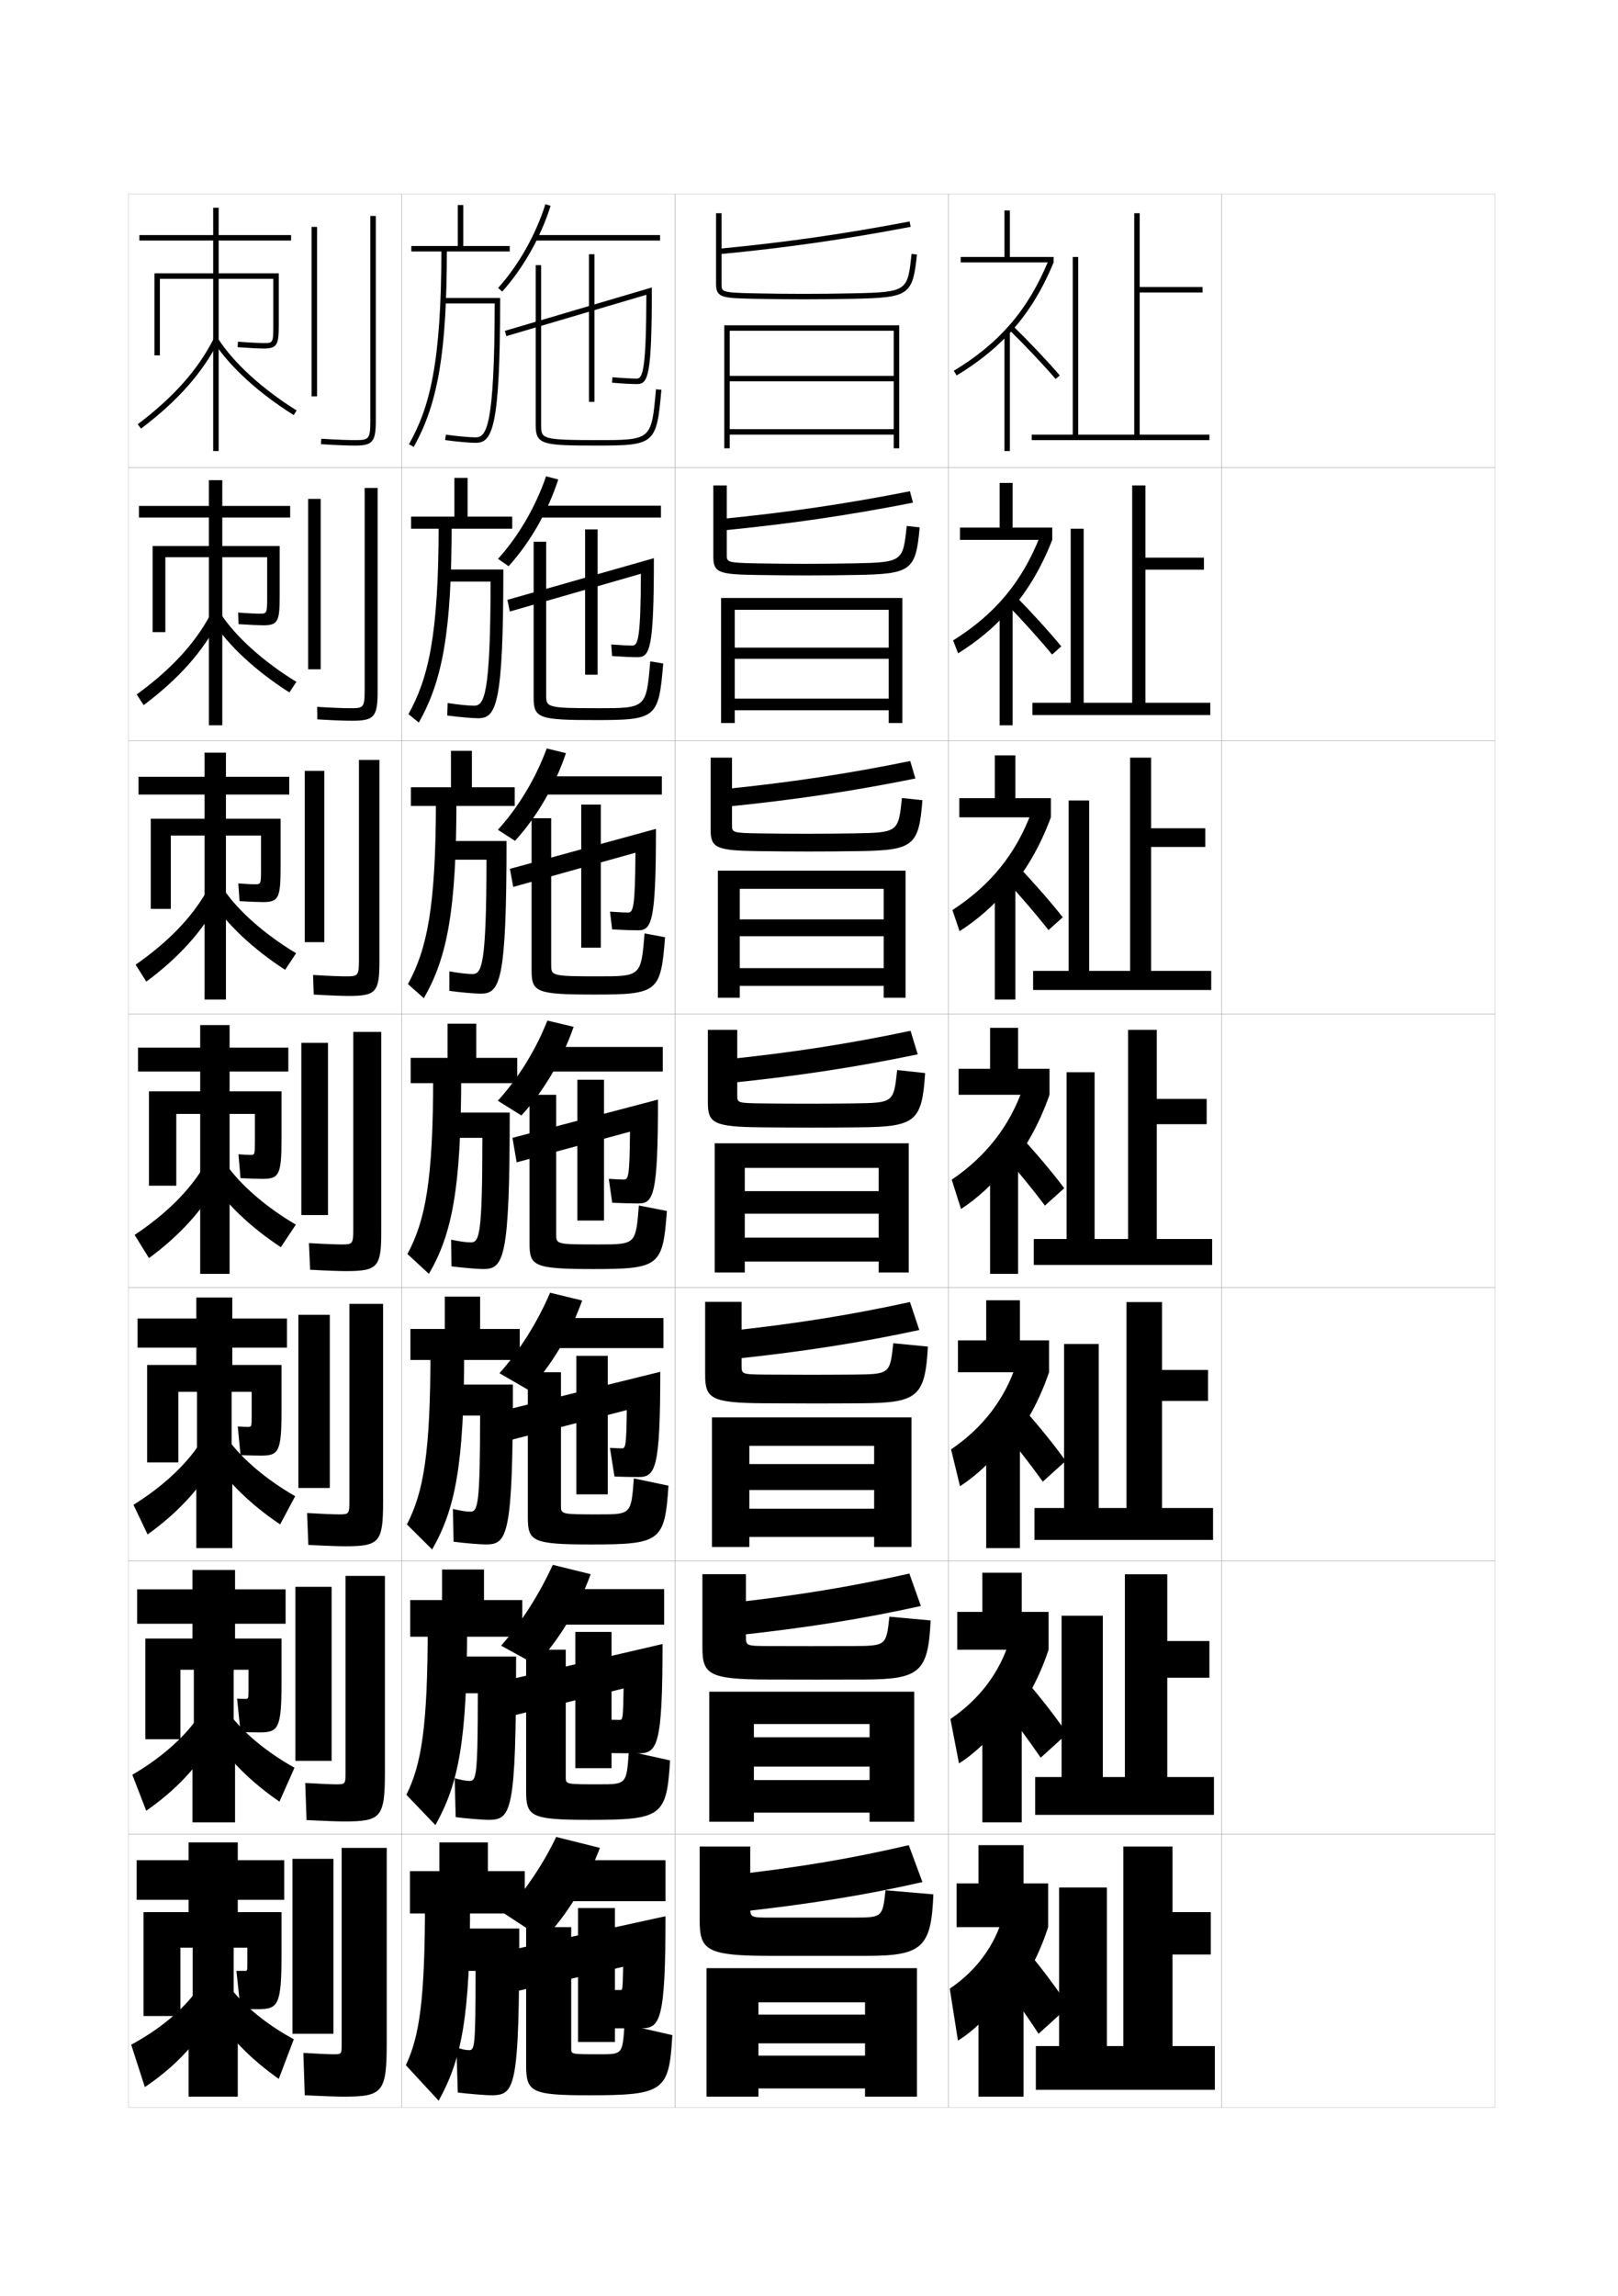 <?xml version="1.0" encoding="utf-8"?>
<!-- Generator: Adobe Illustrator 15.0.2, SVG Export Plug-In . SVG Version: 6.00 Build 0)  -->
<!DOCTYPE svg PUBLIC "-//W3C//DTD SVG 1.1//EN" "http://www.w3.org/Graphics/SVG/1.1/DTD/svg11.dtd">
<svg version="1.1" id="glyphs" xmlns="http://www.w3.org/2000/svg" xmlns:xlink="http://www.w3.org/1999/xlink" x="0px" y="0px"
	 width="592px" height="840px" viewBox="0 0 592 840" enable-background="new 0 0 592 840" xml:space="preserve">
<g>
	<rect x="47" y="71" fill="none" stroke="#999999" stroke-width="0.1" width="100" height="100"/>
	<rect x="47" y="171" fill="none" stroke="#999999" stroke-width="0.1" width="100" height="100"/>
	<rect x="47" y="271" fill="none" stroke="#999999" stroke-width="0.1" width="100" height="100"/>
	<rect x="47" y="371" fill="none" stroke="#999999" stroke-width="0.1" width="100" height="100"/>
	<rect x="47" y="471" fill="none" stroke="#999999" stroke-width="0.1" width="100" height="100"/>
	<rect x="47" y="571" fill="none" stroke="#999999" stroke-width="0.1" width="100" height="100"/>
	<rect x="47" y="671" fill="none" stroke="#999999" stroke-width="0.1" width="100" height="100"/>
	<rect x="147" y="71" fill="none" stroke="#999999" stroke-width="0.1" width="100" height="100"/>
	<rect x="147" y="171" fill="none" stroke="#999999" stroke-width="0.1" width="100" height="100"/>
	<rect x="147" y="271" fill="none" stroke="#999999" stroke-width="0.1" width="100" height="100"/>
	<rect x="147" y="371" fill="none" stroke="#999999" stroke-width="0.1" width="100" height="100"/>
	<rect x="147" y="471" fill="none" stroke="#999999" stroke-width="0.1" width="100" height="100"/>
	<rect x="147" y="571" fill="none" stroke="#999999" stroke-width="0.1" width="100" height="100"/>
	<rect x="147" y="671" fill="none" stroke="#999999" stroke-width="0.1" width="100" height="100"/>
	<rect x="247" y="71" fill="none" stroke="#999999" stroke-width="0.1" width="100" height="100"/>
	<rect x="247" y="171" fill="none" stroke="#999999" stroke-width="0.1" width="100" height="100"/>
	<rect x="247" y="271" fill="none" stroke="#999999" stroke-width="0.1" width="100" height="100"/>
	<rect x="247" y="371" fill="none" stroke="#999999" stroke-width="0.1" width="100" height="100"/>
	<rect x="247" y="471" fill="none" stroke="#999999" stroke-width="0.1" width="100" height="100"/>
	<rect x="247" y="571" fill="none" stroke="#999999" stroke-width="0.1" width="100" height="100"/>
	<rect x="247" y="671" fill="none" stroke="#999999" stroke-width="0.1" width="100" height="100"/>
	<rect x="347" y="71" fill="none" stroke="#999999" stroke-width="0.1" width="100" height="100"/>
	<rect x="347" y="171" fill="none" stroke="#999999" stroke-width="0.1" width="100" height="100"/>
	<rect x="347" y="271" fill="none" stroke="#999999" stroke-width="0.1" width="100" height="100"/>
	<rect x="347" y="371" fill="none" stroke="#999999" stroke-width="0.1" width="100" height="100"/>
	<rect x="347" y="471" fill="none" stroke="#999999" stroke-width="0.1" width="100" height="100"/>
	<rect x="347" y="571" fill="none" stroke="#999999" stroke-width="0.1" width="100" height="100"/>
	<rect x="347" y="671" fill="none" stroke="#999999" stroke-width="0.1" width="100" height="100"/>
	<rect x="447" y="71" fill="none" stroke="#999999" stroke-width="0.1" width="100" height="100"/>
	<rect x="447" y="171" fill="none" stroke="#999999" stroke-width="0.1" width="100" height="100"/>
	<rect x="447" y="271" fill="none" stroke="#999999" stroke-width="0.1" width="100" height="100"/>
	<rect x="447" y="371" fill="none" stroke="#999999" stroke-width="0.1" width="100" height="100"/>
	<rect x="447" y="471" fill="none" stroke="#999999" stroke-width="0.1" width="100" height="100"/>
	<rect x="447" y="571" fill="none" stroke="#999999" stroke-width="0.1" width="100" height="100"/>
	<rect x="447" y="671" fill="none" stroke="#999999" stroke-width="0.1" width="100" height="100"/>
</g>
<g>
	<path d="M262.905,91.004l0.189,1.992c24.255-2.306,45.874-5.394,70.093-10.014
		l-0.375-1.965C308.657,85.626,287.097,88.706,262.905,91.004z"/>
	<path d="M262,78v26c0,4.848,2.354,5.065,13.479,5.3C281.884,109.435,287.942,109.5,294,109.5
		c6.19,0,11.902-0.062,18.521-0.2c20.142-0.422,21.43-1.33,22.975-16.196
		l-1.99-0.207c-1.398,13.468-1.453,13.994-21.025,14.403
		C305.875,107.438,300.176,107.5,294,107.5c-6.044,0-12.089-0.065-18.479-0.2
		C264,107.058,264,106.709,264,104V78H262z"/>
	<polygon points="327,164 329,164 329,119 265,119 265,164 267,164 267,121 327,121 327,137.5 267,137.5 267,139.5 327,139.5 
		327,157 267,157 267,159 327,159 	"/>
</g>
<g>
	<g>
		<path d="M264.31,194.065c24.665-2.401,46.22-5.56,69.743-10.178l-1.127-4.178
			c-23.521,4.636-44.763,7.763-69.172,10.155L264.31,194.065z"/>
		<path d="M261,177.583h4.916v25.333c0,2.699,0.033,2.968,10.684,3.167
			c6.016,0.112,12.144,0.167,17.899,0.167c6.106,0,11.45-0.051,17.9-0.167
			c17.952-0.339,17.999-0.698,19.354-13.67l4.742,0.506
			c-1.421,15.81-3.049,17.062-23.229,17.414C306.771,210.448,301.175,210.5,294.916,210.5
			c-5.979,0-12.158-0.06-18.35-0.167C263.207,210.122,261,209.518,261,203.75V177.583z"
			/>
		<polygon points="263.833,218.75 263.833,264.5 268.833,264.5 268.833,223.083 
			325.166,223.083 325.166,236.917 268.833,236.917 268.833,241 325.166,241 
			325.166,255.583 268.833,255.583 268.833,259.833 325.166,259.833 325.166,264.5 
			330.166,264.5 330.166,218.75 		"/>
	</g>
	<g>
		<path d="M265.525,295.136c25.076-2.498,46.566-5.726,69.395-10.343l-1.879-6.393
			c-22.89,4.664-43.812,7.838-68.438,10.324L265.525,295.136z"/>
		<path d="M260,277.167h7.833v24.667c0,2.688,0.066,2.877,9.847,3.034
			C283.322,304.956,289.533,305,295,305c6.035,0,11.024-0.042,17.32-0.133
			c16.331-0.269,16.371-0.459,17.683-12.936l7.494,0.805
			c-1.296,16.754-3.263,18.35-23.483,18.631c-6.375,0.092-11.854,0.133-18.181,0.133
			c-5.9,0-12.2-0.053-18.18-0.133C262.06,311.18,260,310.188,260,303.5V277.167z"/>
		<polygon points="262.667,318.5 262.667,365 270.667,365 270.667,325.167 323.333,325.167 
			323.333,336.333 270.667,336.333 270.667,342.5 323.333,342.5 323.333,354.167 
			270.667,354.167 270.667,360.667 323.333,360.667 323.333,365 331.333,365 331.333,318.5 		
			"/>
	</g>
	<g>
		<path d="M266.74,396.206c25.486-2.594,46.912-5.893,69.046-10.508l-2.631-8.606
			c-22.257,4.691-42.859,7.913-67.704,10.493L266.74,396.206z"/>
		<path d="M259,376.75h10.75v24c0,2.678,0.099,2.787,9.01,2.9
			C284.027,403.717,290.322,403.75,295.5,403.75c5.965,0,10.6-0.031,16.74-0.1
			c14.711-0.198,14.744-0.222,16.012-12.202l10.246,1.104
			c-1.172,17.697-3.478,19.638-23.738,19.849C308.508,412.469,303.145,412.5,296.75,412.5
			c-5.822,0-12.242-0.047-18.01-0.1C260.913,412.237,259,410.859,259,403.25V376.75z"/>
		<polygon points="261.5,418.25 261.5,465.5 272.5,465.5 272.5,427.25 321.5,427.25 321.5,435.75 272.5,435.75 272.5,444 321.5,444 
			321.5,452.75 272.5,452.75 272.5,461.5 321.5,461.5 321.5,465.5 332.5,465.5 332.5,418.25 		"/>
	</g>
	<g>
		<path d="M267.66,497.221c25.896-2.689,47.259-6.059,68.697-10.672L332.938,476.312
			c-21.624,4.72-41.908,7.988-66.97,10.662L267.66,497.221z"/>
		<path d="M296,502.917c5.895,0,10.175-0.021,16.16-0.066
			c13.421-0.132,13.47-0.169,14.675-11.468l12.664,1.235
			c-1.025,18.308-3.714,20.592-23.992,20.732
			c-6.131,0.046-11.378,0.066-17.84,0.066c-5.744,0-12.284-0.031-17.84-0.066
			C260.113,513.242,258,511.635,258,502.917V476.25h13.333v23.334
			c0,3.107,0.078,3.191,8.507,3.267C284.732,502.895,291.11,502.917,296,502.917z"/>
		<polygon points="319.833,535.584 274.167,535.584 274.167,545.084 319.833,545.084 
			319.833,551.917 274.167,551.917 274.167,562.25 319.833,562.25 319.833,565.917 
			333.5,565.917 333.5,518.5 260.5,518.5 260.5,565.917 274.167,565.917 274.167,528.917 
			319.833,528.917 		"/>
	</g>
	<g>
		<path d="M268.58,598.346c26.307-2.785,47.605-6.227,68.349-10.836L332.719,575.641
			c-20.99,4.747-40.956,8.063-66.235,10.831L268.58,598.346z"/>
		<path d="M296.5,602.193c5.824,0,9.75-0.011,15.58-0.033
			c12.131-0.066,12.195-0.115,13.338-10.734L340.5,592.794
			c-0.879,18.917-3.949,21.546-24.246,21.616
			c-6.01,0.022-11.141,0.033-17.67,0.033c-5.666,0-12.326-0.016-17.67-0.033
			C259.313,614.355,257,612.521,257,602.693v-26.833h15.917v22.666
			c0,3.539,0.057,3.596,8.003,3.634C285.438,602.183,291.899,602.193,296.5,602.193z"/>
		<polygon points="318.166,635.526 275.833,635.526 275.833,646.276 318.166,646.276 
			318.166,651.193 275.833,651.193 275.833,663.11 318.166,663.11 318.166,666.443 
			334.5,666.443 334.5,618.86 259.5,618.86 259.5,666.443 275.833,666.443 275.833,630.693 
			318.166,630.693 		"/>
	</g>
</g>
<g>
	<path d="M269.5,699.5c26.717-2.88,47.951-6.393,68-11l-5-13.5
		c-20.356,4.774-40.003,8.139-65.5,11L269.5,699.5z"/>
	<path d="M297,701.5c5.753,0,9.324,0,15,0c10.841,0,10.92-0.062,12-10l17.5,1.5
		c-0.73,19.527-4.184,22.5-24.5,22.5c-5.888,0-10.902,0-17.5,0c-5.587,0-12.367,0-17.5,0
		c-23.487,0-26-2.063-26-13v-27h18.5v22c0,3.969,0.036,4,7.5,4C286.144,701.5,292.688,701.5,297,701.5z"/>
	<polygon points="316.5,737 277.5,737 277.5,747.5 316.5,747.5 316.5,752 277.5,752 277.5,764 316.5,764 316.5,767 335.5,767 
		335.5,720 258.5,720 258.5,767 277.5,767 277.5,732.5 316.5,732.5 	"/>
</g>
<g>
	<g>
		<polygon points="169.5,90 169.5,75 167.5,75 167.5,90 150.5,90 150.5,92 186.5,92 186.5,90 		"/>
		<path d="M161.5,91c0,42.168-4.353,58.151-11.871,71.51l1.742,0.98
			C160.326,147.581,163.5,128.611,163.5,91H161.5z"/>
		<path d="M183,109h-21v2h18.998C180.953,156.351,177.937,160,174,160
			c-2.121,0-6.589-0.407-10.865-0.991l-0.27,1.982C167.22,161.585,171.799,162,174,162
			C180.117,162,183,156.87,183,109z"/>
	</g>
	<g>
		<polygon points="171.083,189 171.083,174.833 166.25,174.833 166.25,189 150.417,189 
			150.417,193.416 187.417,193.416 187.417,189 		"/>
		<path d="M160.5,191.75c0,41.005-3.85,56.507-11.056,69.504l3.779,3.076
			c8.752-15.397,12.027-33.465,12.027-72.58H160.5z"/>
		<path d="M184.167,208.333h-22.167V212.75h17.499c-0.038,42.109-2.41,45.417-6.082,45.417
			c-1.931,0-5.765-0.386-9.638-0.992l-0.141,4.568
			c4.179,0.568,9.161,1.008,11.279,1.008
			C181.519,262.75,184.167,258.171,184.167,208.333z"/>
	</g>
	<g>
		<polygon points="172.667,288 172.667,274.667 165,274.667 165,288 150.333,288 150.333,294.833 
			188.333,294.833 188.333,288 		"/>
		<path d="M159.5,292.5c0,39.842-3.347,54.862-10.242,67.497l5.816,5.173
			C163.625,350.284,167,333.117,167,292.5H159.5z"/>
		<path d="M185.333,307.667H162V314.5h16c-0.029,38.868-1.757,41.833-5.166,41.833
			c-1.74,0-4.94-0.365-8.41-0.994l-0.013,7.154
			C168.413,363.037,173.798,363.5,175.833,363.5
			C182.92,363.5,185.333,359.473,185.333,307.667z"/>
	</g>
	<g>
		<polygon points="174.25,387 174.25,374.5 163.75,374.5 163.75,387 150.25,387 150.25,396.25 189.25,396.25 189.25,387 		"/>
		<path d="M158.5,393.25c0,38.68-2.845,53.217-9.427,65.49l7.854,7.27
			C165.273,451.636,168.75,435.37,168.75,393.25H158.5z"/>
		<path d="M186.5,407H162v9.25h14.5c-0.021,35.627-1.105,38.25-4.25,38.25
			c-1.549,0-4.116-0.344-7.183-0.995l0.115,9.74
			C169.01,463.763,174.798,464.25,176.75,464.25C184.322,464.25,186.5,460.774,186.5,407z"/>
	</g>
	<g>
		<polygon points="175.666,486.167 175.666,474.333 162.75,474.333 162.75,486.167 
			150.166,486.167 150.166,497.5 190.166,497.5 190.166,486.167 		"/>
		<path d="M157.5,494c0,37.838-2.572,51.938-8.618,63.66l9.235,9.18
			C166.513,552.117,169.833,536.154,169.833,494H157.5z"/>
		<path d="M187.667,506.5h-26v11.333h14C175.652,551.105,174.811,553,172,553
			c-1.358,0-3.621-0.345-6.289-0.997l0.243,11.994
			C169.606,564.488,175.797,565,177.667,565C185.724,565,187.667,562.075,187.667,506.5z"/>
	</g>
	<g>
		<polygon points="177.083,585.333 177.083,574.167 161.75,574.167 161.75,585.333 
			150.083,585.333 150.083,598.75 191.083,598.75 191.083,585.333 		"/>
		<path d="M156.5,594.75c0,36.996-2.299,50.657-7.809,61.83l10.618,11.09
			c8.443-15.071,11.607-30.73,11.607-72.92H156.5z"/>
		<path d="M188.833,606h-27.5v13.417h13.5C174.826,650.334,174.228,651.5,171.75,651.5
			c-1.167,0-3.125-0.345-5.394-0.998l0.372,14.246
			c3.477,0.467,10.07,1.002,11.856,1.002C187.126,665.75,188.833,663.377,188.833,606z"/>
	</g>
	<g>
		<polygon points="192,700 192,684.5 178.5,684.5 178.5,674 160.75,674 160.75,684.5 150,684.5 150,700 		"/>
		<path d="M155.5,695.5c0,36.154-2.026,49.378-7,60l12,13c8.492-15.42,11.5-30.775,11.5-73H155.5z"/>
		<path d="M190,705.5h-29V721h13c0,28.562-0.355,29-2.5,29c-0.977,0-2.629-0.345-4.5-1l0.5,16.5
			c3.301,0.44,10.297,1,12,1C188.528,766.5,190,764.679,190,705.5z"/>
	</g>
</g>
<g>
	<path d="M184.5,700l14.5,9.5c8.77-9.467,15.612-20.621,20.5-33.5l-16-4
		C198.559,682.309,191.934,692.066,184.5,700z"/>
	<rect x="199.5" y="680.5" width="44" height="15"/>
	<path d="M243.5,701L184,714l2.5,15l41.5-9.5c-0.195,8.495-0.205,8.5-1,8.5c-0.578,0-1.48,0-5,0l2.5,14
		c4.875,0,8.503,0,10,0C241.483,742,243.5,739.496,243.5,701z"/>
	<rect x="211.5" y="698" width="13.5" height="49"/>
	<path d="M209,705v44.5c0,1.989,0.016,2,10.5,2c8.288,0,8.29-0.005,9-11l17.5,4
		c-1.167,20.543-3.053,22-30.5,22c-21.337,0-23-1.194-23-11.25V705H209z"/>
</g>
<g>
	<g>
		<path d="M182.258,105.33l1.484,1.34c7.665-8.494,14.121-19.928,17.712-31.371
			l-1.908-0.598C196.038,85.878,189.736,97.042,182.258,105.33z"/>
		<rect x="195.5" y="86" width="46" height="2"/>
		<path d="M184.717,121.041l0.566,1.918l51.213-15.12
			C236.428,133.978,235.342,138.5,233,138.5c-1.873,0-5.456-0.199-8.914-0.496l-0.172,1.992
			C227.479,140.303,231.045,140.5,233,140.5c4.156,0,5.5-2.741,5.5-35.338L184.717,121.041z"/>
		<rect x="215.5" y="93" width="2" height="54"/>
		<path d="M196,97v58.5c0,7.223,2.549,7.5,22.5,7.5c21.092,0,21.751-0.572,23.496-20.412
			l-1.992-0.176C238.369,161,238.369,161,218.5,161c-20.5,0-20.5-0.521-20.5-5.5V97H196z"/>
	</g>
	<g>
		<path d="M182.215,204.441l3.873,2.695c7.849-8.657,14.37-20.043,18.177-31.726
			l-4.476-1.16C196.041,185.283,189.686,196.212,182.215,204.441z"/>
		<rect x="196.167" y="185" width="45.667" height="4.333"/>
		<path d="M185.644,219.444l0.889,4.265l47.964-13.816
			c-0.089,22.948-0.973,26.274-3.081,26.274c-1.64,0-4.351-0.149-7.776-0.414
			l0.302,4.245c3.783,0.266,7.345,0.419,9.224,0.419
			c4.627,0,6.083-2.729,6.083-36.226L185.644,219.444z"/>
		<rect x="214.083" y="193.667" width="4.583" height="53.167"/>
		<path d="M199.833,198.167v56c0,4.561,0.008,4.917,18.833,4.917
			c17.784,0,17.787-0.004,19.253-17.142l4.745,0.784
			c-1.648,19.957-2.513,20.691-24.664,20.691c-20.571,0-22.75-0.571-22.75-8.125v-57.125
			H199.833z"/>
	</g>
	<g>
		<path d="M182.172,303.553l6.262,4.05c8.033-8.818,14.619-20.159,18.641-32.081
			l-7.043-1.722C196.045,284.688,189.635,295.383,182.172,303.553z"/>
		<rect x="196.833" y="284" width="45.333" height="6.667"/>
		<path d="M186.572,317.847l1.211,6.612l44.715-12.513
			c-0.11,19.757-0.791,21.887-2.665,21.887c-1.406,0-3.246-0.098-6.638-0.332
			l0.776,6.497c4.001,0.224,7.56,0.335,9.362,0.335
			c5.099,0,6.667-2.717,6.667-37.113L186.572,317.847z"/>
		<rect x="212.667" y="294.333" width="7.167" height="52.333"/>
		<path d="M201.667,299.333v53.5c0,4.142,0.016,4.333,17.167,4.333
			c15.699,0,15.704-0.008,17.001-15.696l7.498,1.392
			c-1.552,20.074-2.622,20.971-25.832,20.971c-21.191,0-23-0.864-23-8.75v-55.75H201.667z"/>
	</g>
	<g>
		<path d="M182.129,402.665l8.65,5.405c8.217-8.98,14.867-20.274,19.105-32.436
			l-9.611-2.284C196.049,384.094,189.585,394.554,182.129,402.665z"/>
		<rect x="197.5" y="383" width="45" height="9"/>
		<path d="M187.5,416.25l1.533,8.959L230.5,414c-0.132,16.566-0.609,17.5-2.25,17.5
			c-1.172,0-2.141-0.048-5.5-0.25L224,440c4.219,0.183,7.773,0.25,9.5,0.25c5.57,0,7.25-2.704,7.25-38
			L187.5,416.25z"/>
		<rect x="211.25" y="395" width="9.75" height="51.5"/>
		<path d="M203.5,400.5v51c0,3.724,0.023,3.75,15.5,3.75c13.614,0,13.622-0.012,14.75-14.25l10.25,2
			c-1.456,20.191-2.73,21.25-27,21.25c-21.812,0-23.25-1.157-23.25-9.375V400.5H203.5z"/>
	</g>
</g>
<g>
	<path d="M182.743,502.346l10.693,6.201c8.401-9.143,15.116-20.391,19.57-32.791
		l-11.741-2.855C196.684,483.666,190.155,494.069,182.743,502.346z"/>
	<rect x="198.083" y="482.166" width="44.667" height="11"/>
	<path d="M185.25,515.75l1.855,10.973l42.228-10.889c-0.153,13.375-0.475,14-1.833,14
		c-0.974,0-1.92-0.033-4.333-0.168l1.667,10.5
		c3.438,0.099,7.017,0.168,8.667,0.168c6.291,0,8.083-2.639,8.083-38.5L185.25,515.75z"/>
	<rect x="210.875" y="496" width="11.5" height="50.666"/>
	<path d="M205.25,502v48.834C205.25,553.979,205.271,554,219.083,554
		c11.839,0,11.845-0.01,12.833-13.166L244.583,543.5
		c-1.36,20.309-2.838,21.5-28.167,21.5C194.638,565,193.125,563.83,193.125,555v-53H205.25z"/>
</g>
<g>
	<path d="M183.356,602.026l12.736,6.997c8.585-9.305,15.364-20.506,20.035-33.146
		l-13.87-3.428C197.319,583.238,190.726,593.585,183.356,602.026z"/>
	<rect x="198.667" y="581.333" width="44.333" height="13"/>
	<path d="M185,614.75l2.177,12.986l40.989-10.069c-0.174,11.186-0.34,11.5-1.417,11.5
		c-0.776,0-1.7-0.017-5.167-0.084l2.083,12.25
		c4.656,0.062,8.26,0.084,9.833,0.084c7.012,0,8.917-2.573,8.917-40L185,614.75z"/>
	<rect x="210.5" y="597" width="13.25" height="49.833"/>
	<path d="M207,603.5v46.667c0,2.567,0.019,2.583,12.167,2.583
		c10.063,0,10.067-0.007,10.917-12.083L245.167,644
		c-1.264,20.426-2.945,21.75-29.333,21.75C194.088,665.75,192.5,664.567,192.5,655.125V603.5H207z"/>
</g>
<g>
	<g>
		<rect x="114" y="83" width="2" height="62"/>
		<path d="M135.5,79v75c0,6.74-0.623,7-5.5,7c-2.115,0-5.99-0.086-12.437-0.498l-0.128,1.996
			C123.936,162.913,127.855,163,130,163c6.309,0,7.5-1.43,7.5-9V79H135.5z"/>
	</g>
	<g>
		<rect x="112.75" y="182.5" width="4.583" height="62.333"/>
		<path d="M133.417,178.5v74.167c0,6.193-0.524,6.417-5.083,6.417
			c-2.017,0-5.919-0.1-12.281-0.499l0.061,4.581
			c6.627,0.405,10.595,0.501,12.72,0.501c8.112,0,9.333-1.428,9.333-10.833
			v-74.333H133.417z"/>
	</g>
	<g>
		<rect x="111.5" y="282" width="7.167" height="62.667"/>
		<path d="M131.333,278v73.333c0,5.646-0.425,5.833-4.667,5.833
			c-1.917,0-5.848-0.113-12.125-0.499l0.249,7.164
			c6.755,0.396,10.77,0.501,12.875,0.501c9.916,0,11.167-1.427,11.167-12.667V278
			H131.333z"/>
	</g>
	<g>
		<rect x="110.25" y="381.5" width="9.75" height="63"/>
		<path d="M129.25,377.5V450c0,5.1-0.326,5.25-4.25,5.25c-1.818,0-5.777-0.127-11.969-0.499
			l0.438,9.748C120.352,464.886,124.414,465,126.5,465c11.719,0,13-1.425,13-14.5v-73H129.25z"/>
	</g>
	<g>
		<rect x="109.167" y="481" width="11.5" height="63.333"/>
		<path d="M127.833,477v72.333C127.833,553.886,127.605,554,124,554
			c-1.72,0-5.541-0.138-11.646-0.5l0.459,11.666
			c7.011,0.373,11.287,0.501,13.354,0.501c12.688,0,14-1.424,14-16.334V477H127.833z"/>
	</g>
	<g>
		<rect x="108.083" y="580.5" width="13.25" height="63.667"/>
		<path d="M126.417,576.5v72.167c0,4.005-0.129,4.083-3.417,4.083
			c-1.621,0-5.303-0.147-11.323-0.5l0.479,13.583c7.139,0.359,11.63,0.5,13.677,0.5
			c13.658,0,15-1.421,15-18.166V576.5H126.417z"/>
	</g>
	<g>
		<rect x="107" y="680" width="15" height="64"/>
		<path d="M125.5,767c14.627,0,16-1.419,16-20v-71H125v72c0,3.458-0.031,3.5-3,3.5
			c-1.522,0-5.066-0.157-11-0.5l0.5,15.5C118.768,766.846,123.472,767,125.5,767z"/>
	</g>
</g>
<g>
	<path d="M106.5,88v-2H80V76h-2v10H51v2h27v12H56.5v30h2v-28H78v24l0,0v39h2v-39l0,0v-24h20v16.5c0,7-0.065,7-3.5,7
		c-1.047,0-4.21-0.104-9.425-0.497l-0.15,1.994C91.541,127.345,95.06,127.5,96.5,127.5
		c5.06,0,5.5-1.475,5.5-9V100H80V88H106.5z"/>
	<path d="M50.396,155.203l1.207,1.594c13.38-10.133,22.368-20.252,28.287-31.842
		l-1.781-0.91C72.332,135.357,63.526,145.258,50.396,155.203z"/>
	<path d="M78.159,125.041c5.809,9.027,16.492,18.798,29.312,26.807l1.059-1.695
		c-12.576-7.858-23.033-17.405-28.688-26.193L78.159,125.041z"/>
</g>
<g>
	<g>
		<path d="M106.167,189.333v-4.25H81.333v-9.417h-4.917v9.417H50.833v4.25h25.583v10.417
			H55.833V231.25h4.667v-27.417h15.917v23.5l0,0v38h4.917v-38l0,0v-23.5h16.417v14.384
			c0,6.28-0.048,6.283-2.917,6.283c-0.95,0-3.529-0.096-7.7-0.415l0.149,4.246
			c4.331,0.29,7.669,0.419,9.05,0.419c5.39,0,6-1.423,6-10.833v-18.167h-21v-10.417
			H106.167z"/>
		<path d="M50.014,254.052l2.555,3.896c12.765-9.582,21.577-19.495,27.358-30.645
			l-3.104-2.19C71.236,235.504,62.559,244.908,50.014,254.052z"/>
		<path d="M77.689,227.11l3.121-2.471c5.547,8.371,15.562,17.4,27.626,24.796
			l-2.54,3.88C93.542,245.464,83.39,236.009,77.689,227.11z"/>
	</g>
	<g>
		<path d="M105.833,290.667v-6.5H82.667v-8.833h-7.833v8.833H50.667v6.5h24.167V299.5H55.167
			v33H62.5v-26.833h12.333v23l0,0v37h7.833v-37l0,0v-23H95.5v12.267
			C95.5,323.494,95.469,323.5,93.167,323.5c-0.853,0-2.849-0.086-5.975-0.333l0.45,6.498
			C91.687,329.897,94.845,330,96.167,330c5.72,0,6.5-1.371,6.5-12.667V299.5h-20v-8.833
			H105.833z"/>
		<path d="M49.632,352.901l3.902,6.197c12.151-9.03,20.786-18.737,26.429-29.447
			l-4.427-3.47C70.142,335.651,61.592,344.558,49.632,352.901z"/>
		<path d="M77.22,329.18l4.561-3.861c5.438,7.954,15.011,16.467,26.562,23.398
			l-4.02,6.064C92.432,347.09,82.813,337.95,77.22,329.18z"/>
	</g>
	<g>
		<path d="M105.5,392v-8.75H84V375H73.25v8.25H50.5V392h22.75v7.25H54.5v34.5h10V407.5h8.75V430l0,0v36H84v-36l0,0v-22.5h9.25
			v10.15C93.25,422.491,93.236,422.5,91.5,422.5c-0.756,0-2.168-0.077-4.25-0.25L88,431
			c3.76,0.174,6.738,0.25,8,0.25c6.05,0,7-1.319,7-14.5v-17.5H84V392H105.5z"/>
		<path d="M49.25,451.75l5.25,8.5C66.036,451.771,74.495,442.271,80,432l-5.75-4.75
			C69.047,435.798,60.625,444.208,49.25,451.75z"/>
		<path d="M76.75,431.25l6-5.25c5.33,7.536,14.461,15.532,25.5,22l-5.5,8.25
			C91.322,448.716,82.236,439.891,76.75,431.25z"/>
	</g>
	<g>
		<path d="M105,493v-10.666H85v-7.668H71.833v7.668H50.333V493h21.5v6.334h-18V535H65.25v-25.834
			h6.833v22.168h-0.25v35H85v-35h-0.25v-22.168h7.333v8.701c0,4.122-0.013,4.133-1.5,4.133
			c-0.658,0-1.648-0.035-3.583-0.166l1,10.5C91.475,532.449,94.298,532.5,95.5,532.5
			c6.455,0,7.5-1.381,7.5-16.334v-16.832H85V493H105z"/>
		<path d="M48.833,550.5L54,561.334C65.151,553.355,73.438,544.246,78.833,534.5l-5.667-6.5
			C68.006,535.877,59.727,543.689,48.833,550.5z"/>
		<path d="M83.333,526.5C88.591,533.718,97.416,541.285,108,547.334l-5.5,10.332
			C91.47,550.246,82.758,541.635,77.333,533L83.333,526.5z"/>
	</g>
	<g>
		<path d="M104.5,594v-12.583H86v-7.084H70.417v7.084H50.167V594h20.25v5.417h-17.25V636.25H66
			v-25.417h4.917v21.834h-0.5v34H86v-34h-0.5v-21.834h5.417v7.25
			c0,3.404-0.013,3.417-1.25,3.417c-0.561,0-1.13,0.006-2.917-0.083l1.25,12.25
			C91.189,633.725,93.857,633.75,95,633.75c6.86,0,8-1.443,8-18.167v-16.166H86V594H104.5z"/>
		<path d="M48.417,649.25L53.5,662.417C64.267,654.939,72.38,646.222,77.667,637l-5.583-8.25
			C66.965,635.955,58.828,643.172,48.417,649.25z"/>
		<path d="M83.917,627c5.186,6.899,13.705,14.039,23.833,19.667l-5.5,12.416
			C91.618,651.777,83.279,643.38,77.917,634.75L83.917,627z"/>
	</g>
</g>
<g>
	<path d="M88,735c2.903,0,5.416,0,6.5,0c7.266,0,8.5-1.505,8.5-20v-15.5H87V695h17v-14.5H87V674H69v6.5H50V695h19
		v4.5H52.5v38H66v-25h4.5V734H69v33h18v-33h-1.5v-21.5h5v5.8C90.5,720.985,90.487,721,89.5,721
		c-0.464,0-1.359,0-3,0L88,735z"/>
	<path d="M71,729.5c-5.076,6.533-13.07,13.154-23,18.5l5,15.5c10.383-6.976,18.322-15.303,23.5-24
		L71,729.5z"/>
	<path d="M84.5,727.5c5.113,6.581,13.327,13.293,23,18.5l-5.5,14.5
		c-10.234-7.191-18.199-15.376-23.5-24L84.5,727.5z"/>
</g>
<g>
	<g>
		<polygon points="383.5,705 383.5,689 374.5,689 374.5,675 358,675 358,689 350,689 350,705 		"/>
		<path d="M367,734.5c7.199-8.19,12.878-18.249,16.5-29.5l-16.5-4
			c-3.021,10.771-9.801,19.952-19.5,26.5l3,19c5.569-3.399,11.94-9.644,15.5-15L367,734.5z"/>
		<path d="M366,724c4.666,6.241,10.233,14.201,14,20l11-10c-3.865-5.933-9.404-13.398-14.5-19.5
			L366,724z"/>
		<rect x="358" y="723" width="16.5" height="44"/>
	</g>
	<g>
		<polygon points="373.833,589.666 373.833,575.333 359.416,575.333 359.416,589.666 
			350.25,589.666 350.25,603.5 383.666,603.5 383.666,589.666 		"/>
		<path d="M367.307,632.635c7.09-8.086,12.646-17.935,16.359-29.135l-14.257-3.45
			c-3.592,11.714-10.968,21.558-21.669,28.806L350.875,645.094
			c5.76-3.604,11.986-9.608,15.765-15.018L367.307,632.635z"/>
		<path d="M366.283,623.354c4.856,6.147,10.631,13.982,14.49,19.655l9.686-8.785
			c-3.946-5.792-9.705-13.223-14.926-19.261L366.283,623.354z"/>
		<rect x="359.416" y="622.666" width="14.417" height="44"/>
	</g>
	<g>
		<polygon points="373.167,490.333 373.167,475.667 360.833,475.667 360.833,490.333 
			350.5,490.333 350.5,502 383.833,502 383.833,490.333 		"/>
		<path d="M367.613,530.771c6.981-7.983,12.414-17.622,16.22-28.771l-12.014-2.899
			c-4.163,12.655-12.136,23.163-23.839,31.11l3.271,13.477
			c5.95-3.808,12.031-9.572,16.027-15.033L367.613,530.771z"/>
		<path d="M366.566,522.709c5.048,6.055,11.028,13.765,14.98,19.312l8.373-7.57
			c-4.029-5.651-10.008-13.048-15.354-19.021L366.566,522.709z"/>
		<rect x="360.833" y="522.333" width="12.334" height="44"/>
	</g>
	<g>
		<polygon points="372.5,391 372.5,376 362.25,376 362.25,391 350.75,391 350.75,400.5 384,400.5 384,391 		"/>
		<path d="M367.92,428.906C374.793,421.027,380.102,411.599,384,400.5l-9.771-2.349
			c-4.732,13.597-13.303,24.768-26.008,33.415l3.407,10.715
			c6.141-4.012,12.076-9.536,16.292-15.051V428.906z"/>
		<path d="M366.85,422.064c5.238,5.961,11.426,13.545,15.471,18.967l7.06-6.356
			c-4.111-5.51-10.31-12.872-15.78-18.782L366.85,422.064z"/>
		<rect x="362.25" y="422" width="10.25" height="44"/>
	</g>
	<g>
		<polygon points="371.5,292 371.5,276.333 364,276.333 364,292 351,292 351,299 384.5,299 384.5,292 		"/>
		<path d="M368.113,326.88C375.067,319.155,380.42,309.981,384.5,299l-7.131-1.82
			c-5.655,15.112-14.824,26.587-28.896,35.746l2.617,7.713
			c6.508-4.137,12.485-9.401,17.022-14.876V326.88z"/>
		<path d="M367.666,321.614c5.429,5.868,11.823,13.327,15.961,18.623l5.213-4.671
			c-4.193-5.369-10.611-12.697-16.207-18.543L367.666,321.614z"/>
		<rect x="364" y="321.666" width="7.5" height="44"/>
	</g>
	<g>
		<polygon points="370.5,193 370.5,176.667 365.75,176.667 365.75,193 351.25,193 351.25,197.5 385,197.5 385,193 		"/>
		<path d="M368.307,224.854C375.343,217.283,380.738,208.365,385,197.5l-4.489-1.292
			c-6.578,16.627-16.347,28.408-31.783,38.077l1.827,4.712
			c6.875-4.262,12.895-9.266,17.752-14.702V224.854z"/>
		<path d="M368.484,221.165c5.617,5.774,12.219,13.107,16.449,18.279l3.366-2.986
			c-4.276-5.227-10.912-12.521-16.634-18.304L368.484,221.165z"/>
		<rect x="365.75" y="221.333" width="4.75" height="44"/>
	</g>
	<g>
		<polygon points="369.5,94 369.5,77 367.5,77 367.5,94 351.5,94 351.5,96 385.5,96 385.5,94 		"/>
		<path d="M368.5,122.829c7.118-7.418,12.557-16.081,17-26.829l-1.848-0.764
			c-7.502,18.143-17.87,30.228-34.671,40.408l1.037,1.711
			C357.26,132.968,363.321,128.226,368.5,122.829L368.5,122.829z"/>
		<path d="M369.301,120.715c5.809,5.682,12.616,12.89,16.939,17.936l1.52-1.301
			c-4.358-5.086-11.214-12.346-17.061-18.064L369.301,120.715z"/>
		<rect x="367.5" y="121" width="2" height="44"/>
	</g>
</g>
<g>
	<polygon points="417,159 417,107 440,107 440,105 417,105 417,78 415,78 415,159 394.5,159 394.5,94 392.5,94 392.5,159 377.5,159 
		377.5,161 442.5,161 442.5,159 	"/>
	<polygon points="396.5,257.083 396.5,193.417 391.75,193.417 391.75,257.083 377.75,257.083 
		377.75,261.583 442.833,261.583 442.833,257.083 419.083,257.083 419.083,208.416 
		440.5,208.416 440.5,204 419.083,204 419.083,177.583 414.25,177.583 414.25,257.083 	"/>
	<polygon points="398.5,355.167 398.5,292.833 391,292.833 391,355.167 378,355.167 378,362.167 
		443.166,362.167 443.166,355.167 421.166,355.167 421.166,309.833 441,309.833 441,303 
		421.166,303 421.166,277.167 413.5,277.167 413.5,355.167 	"/>
	<polygon points="400.5,453.25 400.5,392.25 390.25,392.25 390.25,453.25 378.25,453.25 378.25,462.75 443.5,462.75 443.5,453.25 
		423.25,453.25 423.25,411.25 441.5,411.25 441.5,402 423.25,402 423.25,376.75 412.75,376.75 412.75,453.25 	"/>
	<polygon points="402,551.666 402,491.666 389.333,491.666 389.333,551.666 378.5,551.666 
		378.5,563.333 443.833,563.333 443.833,551.666 425.166,551.666 425.166,512.5 442,512.5 
		442,501.166 425.166,501.166 425.166,476.333 412.166,476.333 412.166,551.666 	"/>
	<polygon points="403.5,650.084 403.5,591.083 388.417,591.083 388.417,650.084 378.75,650.084 
		378.75,663.917 444.167,663.917 444.167,650.084 427.083,650.084 427.083,613.75 442.5,613.75 
		442.5,600.333 427.083,600.333 427.083,575.916 411.583,575.916 411.583,650.084 	"/>
	<polygon points="405,748.5 405,690.5 387.5,690.5 387.5,748.5 379,748.5 379,764.5 444.5,764.5 444.5,748.5 429,748.5 429,715 
		443,715 443,699.5 429,699.5 429,675.5 411,675.5 411,748.5 	"/>
</g>
</svg>
